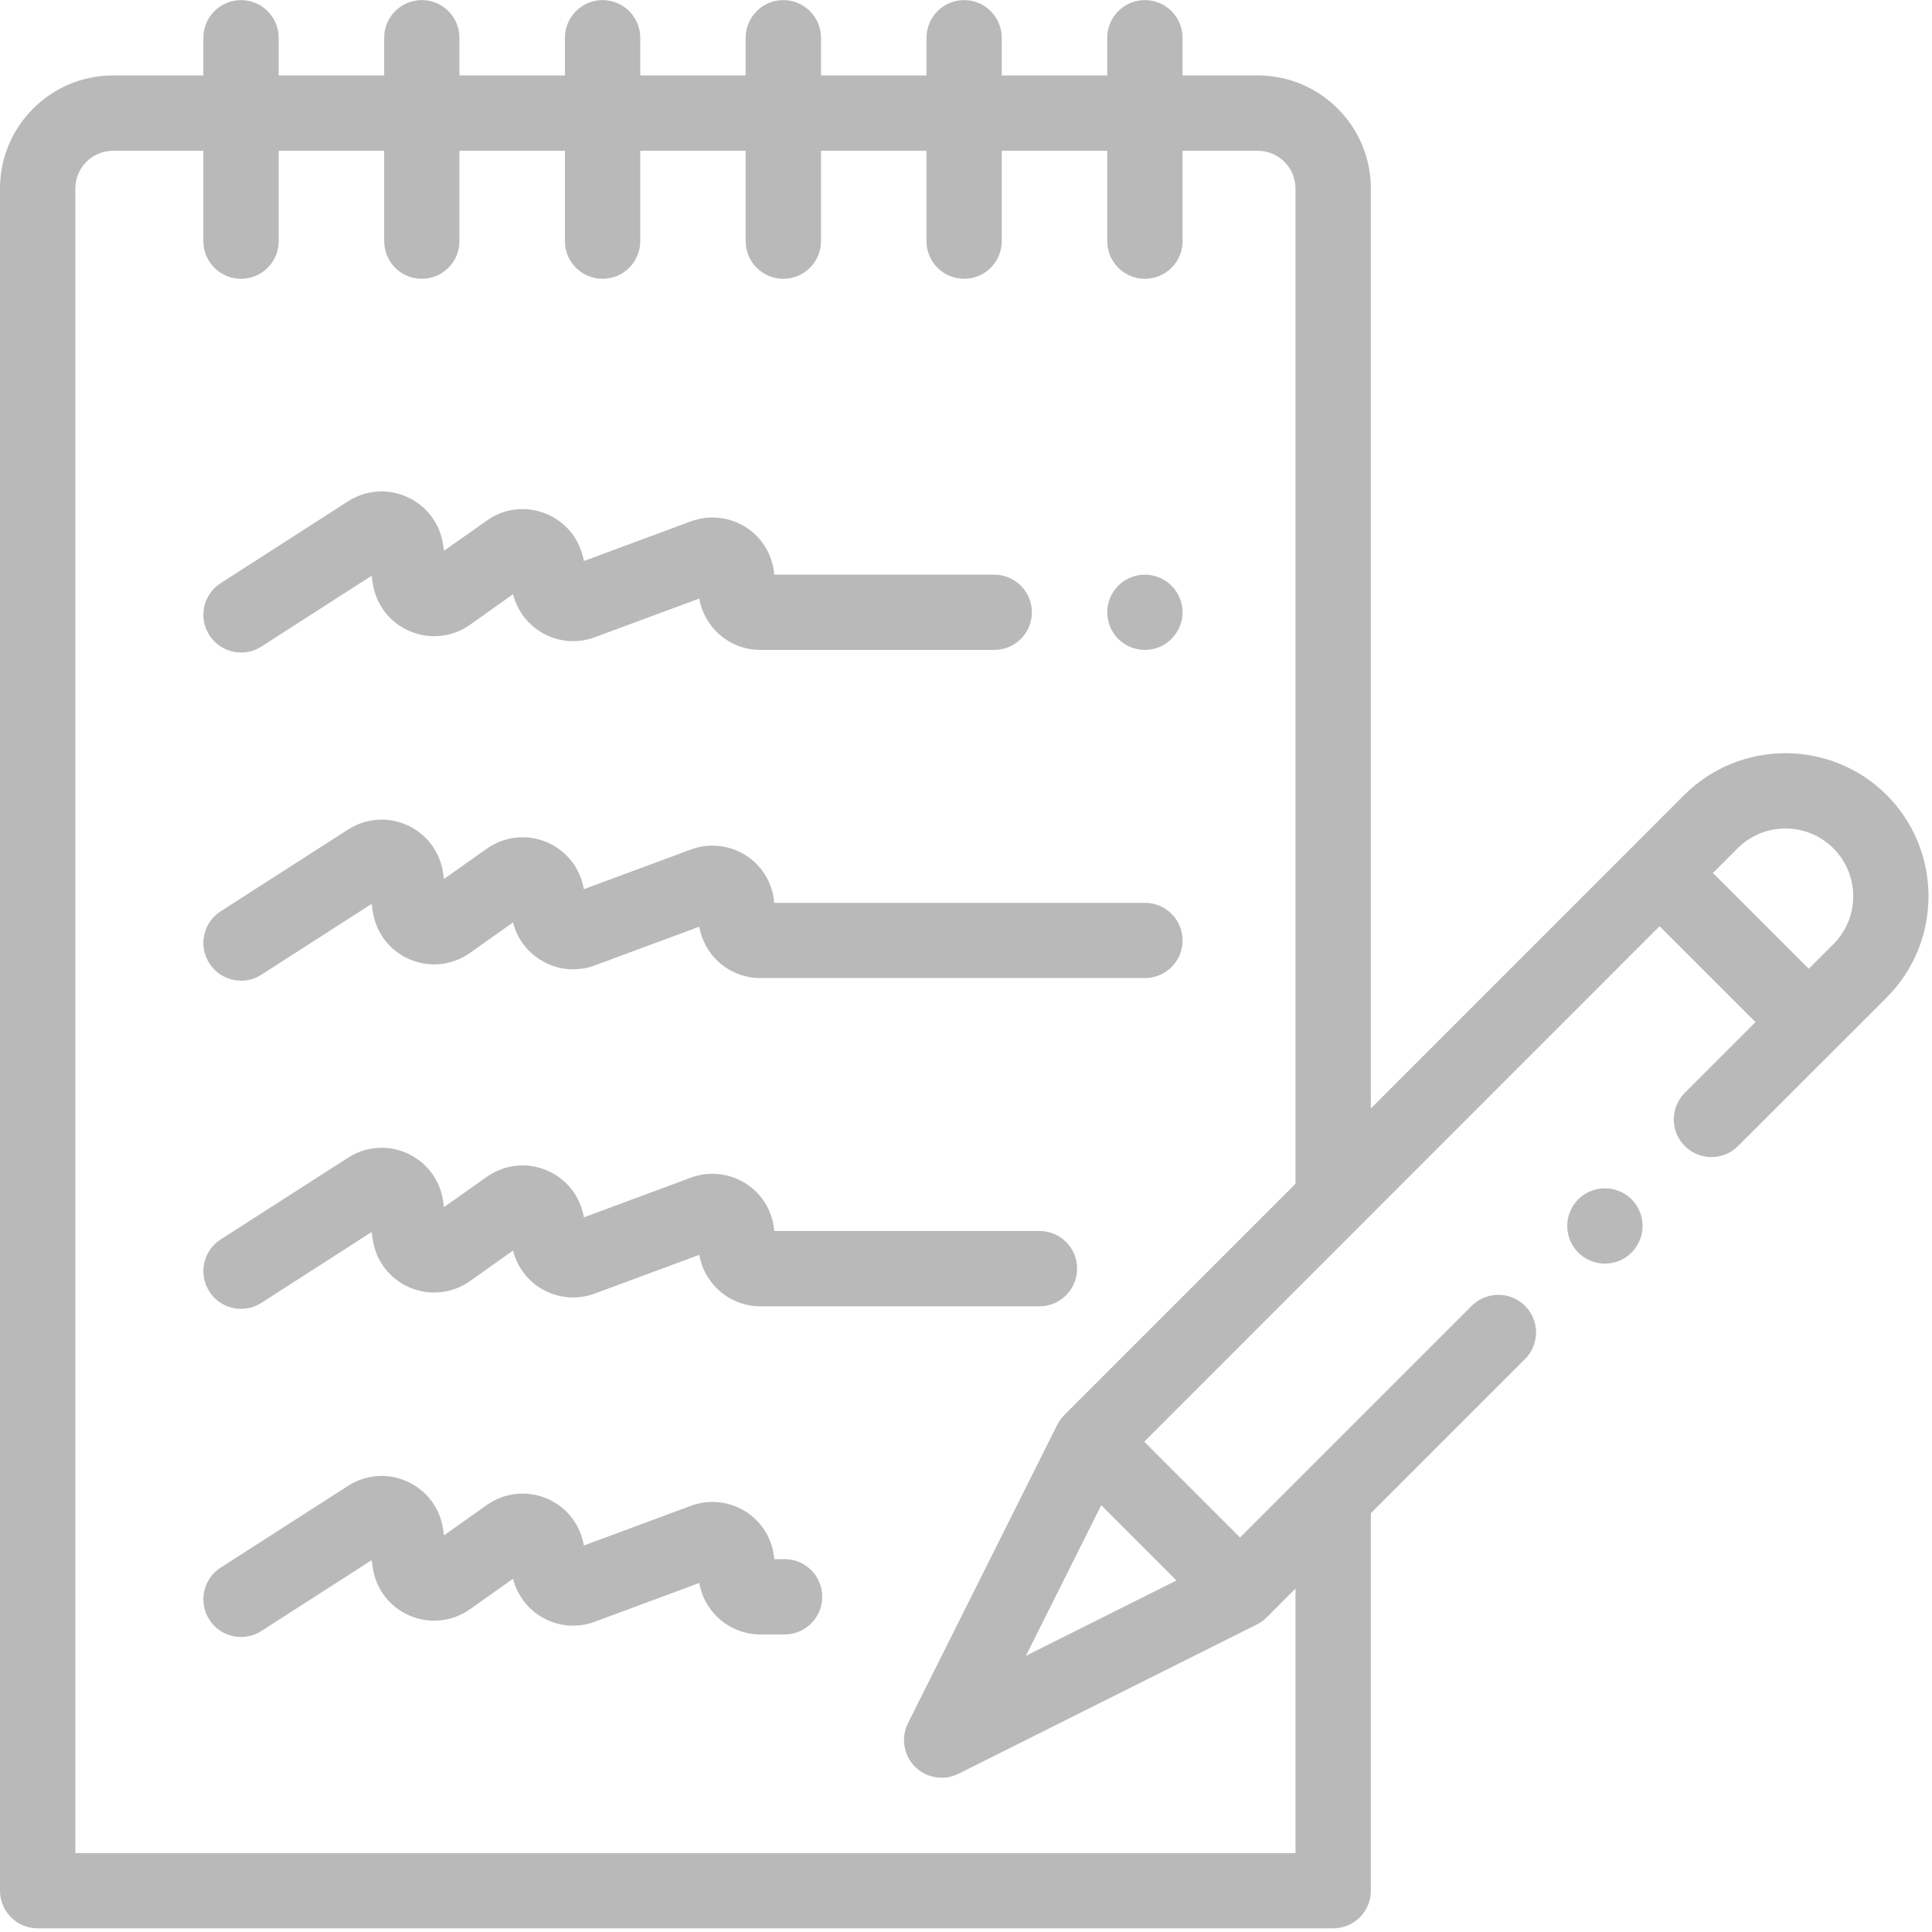 <?xml version="1.0" encoding="UTF-8"?>
<svg width="20px" height="20px" viewBox="0 0 20 20" version="1.1" xmlns="http://www.w3.org/2000/svg" xmlns:xlink="http://www.w3.org/1999/xlink">
    <!-- Generator: sketchtool 52.1 (67048) - http://www.bohemiancoding.com/sketch -->
    <title>F4CE49B4-0AF4-4721-B2A7-8DFABDA5C1EA</title>
    <desc>Created with sketchtool.</desc>
    <g id="*-3-Web---LogIn" stroke="none" stroke-width="1" fill="none" fill-rule="evenodd">
        <g id="P13" transform="translate(-488, -597)" fill="#B9B9B9">
            <g id="notepad" transform="translate(488, 597)">
                <path d="M11.852,6.728 C11.954,6.728 12.055,6.687 12.127,6.614 C12.2,6.541 12.242,6.441 12.242,6.339 C12.242,6.236 12.2,6.135 12.127,6.063 C12.055,5.99 11.954,5.949 11.852,5.949 C11.749,5.949 11.649,5.99 11.576,6.063 C11.504,6.135 11.462,6.236 11.462,6.339 C11.462,6.441 11.504,6.542 11.576,6.614 C11.649,6.687 11.749,6.728 11.852,6.728 Z" id="XMLID_363_"></path>
                <path d="M2.496,6.755 C2.568,6.755 2.641,6.735 2.706,6.693 L3.847,5.96 L3.859,6.041 C3.893,6.262 4.036,6.447 4.243,6.534 C4.449,6.622 4.682,6.597 4.865,6.468 L5.311,6.151 C5.353,6.318 5.459,6.461 5.61,6.549 C5.776,6.647 5.976,6.664 6.157,6.597 L7.239,6.196 C7.258,6.306 7.306,6.411 7.38,6.499 C7.502,6.645 7.682,6.728 7.872,6.728 L10.292,6.728 C10.508,6.728 10.682,6.554 10.682,6.339 C10.682,6.123 10.508,5.949 10.292,5.949 L8.015,5.949 C8.002,5.779 7.921,5.618 7.787,5.506 C7.61,5.359 7.367,5.317 7.152,5.397 L6.044,5.808 C6.007,5.589 5.864,5.407 5.659,5.321 C5.453,5.234 5.222,5.259 5.039,5.389 L4.596,5.702 L4.586,5.633 C4.553,5.417 4.414,5.234 4.215,5.145 C4.016,5.055 3.788,5.071 3.604,5.189 L2.284,6.037 C2.103,6.153 2.051,6.394 2.167,6.575 C2.242,6.691 2.367,6.755 2.496,6.755 Z" id="XMLID_364_"></path>
                <path d="M2.496,10.152 C2.568,10.152 2.641,10.132 2.706,10.09 L3.847,9.357 L3.859,9.438 C3.893,9.659 4.036,9.844 4.243,9.932 C4.449,10.019 4.682,9.994 4.865,9.865 L5.311,9.549 C5.353,9.716 5.459,9.858 5.61,9.946 C5.776,10.044 5.976,10.061 6.157,9.994 L7.239,9.593 C7.258,9.704 7.306,9.808 7.38,9.896 C7.502,10.042 7.682,10.125 7.872,10.125 L11.852,10.125 C12.067,10.125 12.242,9.951 12.242,9.736 C12.242,9.52 12.067,9.346 11.852,9.346 L8.015,9.346 C8.002,9.176 7.921,9.015 7.787,8.903 C7.61,8.756 7.367,8.714 7.152,8.794 L6.044,9.205 C6.007,8.986 5.864,8.804 5.659,8.718 C5.454,8.631 5.222,8.657 5.039,8.786 L4.596,9.099 L4.586,9.03 C4.553,8.814 4.414,8.632 4.215,8.542 C4.016,8.452 3.788,8.469 3.604,8.587 L2.284,9.434 C2.103,9.55 2.051,9.791 2.167,9.972 C2.242,10.088 2.367,10.152 2.496,10.152 Z" id="XMLID_365_"></path>
                <path d="M2.496,13.549 C2.568,13.549 2.641,13.529 2.706,13.487 L3.847,12.754 L3.859,12.835 C3.893,13.056 4.036,13.241 4.243,13.329 C4.449,13.416 4.682,13.391 4.865,13.262 L5.311,12.946 C5.353,13.113 5.459,13.256 5.61,13.344 C5.776,13.441 5.976,13.458 6.157,13.391 L7.239,12.99 C7.258,13.101 7.306,13.205 7.38,13.293 C7.502,13.439 7.682,13.523 7.872,13.523 L10.76,13.523 C10.976,13.523 11.15,13.348 11.15,13.133 C11.15,12.917 10.976,12.743 10.76,12.743 L8.015,12.743 C8.002,12.573 7.921,12.412 7.787,12.3 C7.61,12.153 7.367,12.111 7.152,12.191 L6.044,12.602 C6.007,12.383 5.864,12.201 5.659,12.115 C5.453,12.028 5.222,12.054 5.039,12.183 L4.596,12.496 L4.586,12.427 C4.553,12.211 4.414,12.029 4.215,11.939 C4.016,11.849 3.788,11.866 3.604,11.984 L2.284,12.831 C2.103,12.947 2.051,13.188 2.167,13.37 C2.242,13.486 2.367,13.549 2.496,13.549 Z" id="XMLID_366_"></path>
                <path d="M8.122,16.14 L8.015,16.14 C8.002,15.97 7.921,15.809 7.787,15.697 C7.61,15.55 7.367,15.508 7.152,15.588 L6.044,15.999 C6.007,15.78 5.864,15.598 5.659,15.512 C5.453,15.426 5.222,15.451 5.039,15.58 L4.596,15.894 L4.586,15.824 C4.553,15.608 4.414,15.426 4.215,15.336 C4.016,15.246 3.788,15.263 3.604,15.381 L2.284,16.228 C2.103,16.344 2.051,16.585 2.167,16.767 C2.242,16.883 2.367,16.946 2.495,16.946 C2.568,16.946 2.641,16.926 2.706,16.884 L3.847,16.151 L3.859,16.232 C3.893,16.453 4.036,16.638 4.243,16.726 C4.449,16.813 4.682,16.788 4.865,16.659 L5.311,16.343 C5.353,16.51 5.459,16.653 5.61,16.741 C5.776,16.838 5.976,16.856 6.157,16.788 L7.239,16.387 C7.258,16.498 7.306,16.602 7.38,16.69 C7.502,16.836 7.682,16.92 7.872,16.92 L8.122,16.92 C8.337,16.92 8.512,16.745 8.512,16.53 C8.512,16.314 8.337,16.14 8.122,16.14 Z" id="XMLID_367_"></path>
                <path d="M19.531,8.23 C18.953,7.653 18.013,7.653 17.435,8.23 L14.191,11.475 L14.191,1.951 C14.191,1.306 13.666,0.781 13.021,0.781 L12.242,0.781 L12.242,0.391 C12.242,0.176 12.067,0.001 11.852,0.001 C11.637,0.001 11.462,0.176 11.462,0.391 L11.462,0.781 L10.37,0.781 L10.37,0.391 C10.37,0.176 10.196,0.001 9.981,0.001 C9.765,0.001 9.591,0.176 9.591,0.391 L9.591,0.781 L8.499,0.781 L8.499,0.391 C8.499,0.176 8.324,0.001 8.109,0.001 C7.894,0.001 7.719,0.176 7.719,0.391 L7.719,0.781 L6.628,0.781 L6.628,0.391 C6.628,0.176 6.453,0.001 6.238,0.001 C6.023,0.001 5.848,0.176 5.848,0.391 L5.848,0.781 L4.756,0.781 L4.756,0.391 C4.756,0.176 4.582,0.001 4.366,0.001 C4.151,0.001 3.977,0.176 3.977,0.391 L3.977,0.781 L2.885,0.781 L2.885,0.391 C2.885,0.176 2.71,0.001 2.495,0.001 C2.28,0.001 2.105,0.176 2.105,0.391 L2.105,0.781 L1.17,0.781 C0.525,0.781 0,1.306 0,1.951 L0,19.573 C0,19.788 0.175,19.962 0.39,19.962 L13.801,19.962 C14.016,19.962 14.191,19.788 14.191,19.573 L14.191,15.665 L15.787,14.069 C15.939,13.917 15.939,13.67 15.787,13.518 C15.635,13.366 15.388,13.366 15.235,13.518 L12.837,15.916 L11.845,14.924 L17.18,9.588 L18.173,10.581 L17.441,11.313 C17.289,11.465 17.289,11.712 17.441,11.864 C17.593,12.016 17.84,12.016 17.992,11.864 L19.531,10.326 C20.108,9.748 20.108,8.808 19.531,8.23 Z M13.411,19.183 L0.78,19.183 L0.78,1.951 C0.78,1.736 0.955,1.561 1.17,1.561 L2.105,1.561 L2.105,2.496 C2.105,2.712 2.28,2.886 2.495,2.886 C2.71,2.886 2.885,2.712 2.885,2.496 L2.885,1.561 L3.977,1.561 L3.977,2.496 C3.977,2.712 4.151,2.886 4.366,2.886 C4.582,2.886 4.756,2.712 4.756,2.496 L4.756,1.561 L5.848,1.561 L5.848,2.496 C5.848,2.712 6.023,2.886 6.238,2.886 C6.453,2.886 6.628,2.712 6.628,2.496 L6.628,1.561 L7.719,1.561 L7.719,2.496 C7.719,2.712 7.894,2.886 8.109,2.886 C8.324,2.886 8.499,2.712 8.499,2.496 L8.499,1.561 L9.591,1.561 L9.591,2.496 C9.591,2.712 9.765,2.886 9.981,2.886 C10.196,2.886 10.37,2.712 10.37,2.496 L10.37,1.561 L11.462,1.561 L11.462,2.496 C11.462,2.712 11.637,2.886 11.852,2.886 C12.067,2.886 12.242,2.712 12.242,2.496 L12.242,1.561 L13.021,1.561 C13.236,1.561 13.411,1.736 13.411,1.951 L13.411,12.255 L11.018,14.648 C10.988,14.678 10.964,14.712 10.945,14.749 L9.399,17.839 C9.324,17.989 9.354,18.17 9.472,18.289 C9.547,18.364 9.647,18.403 9.748,18.403 C9.807,18.403 9.867,18.389 9.922,18.362 L13.012,16.816 C13.049,16.797 13.084,16.773 13.113,16.743 L13.411,16.445 L13.411,19.183 Z M11.4,15.582 L12.179,16.361 L10.62,17.141 L11.4,15.582 Z M18.979,9.774 L18.724,10.029 L17.732,9.037 L17.987,8.782 C18.26,8.508 18.706,8.508 18.979,8.782 C19.253,9.055 19.253,9.501 18.979,9.774 Z" id="XMLID_370_" fill-rule="nonzero"></path>
                <path d="M16.614,12.301 C16.511,12.301 16.411,12.343 16.338,12.415 C16.265,12.488 16.224,12.588 16.224,12.691 C16.224,12.794 16.265,12.894 16.338,12.967 C16.411,13.039 16.511,13.081 16.614,13.081 C16.717,13.081 16.817,13.039 16.89,12.967 C16.962,12.894 17.004,12.794 17.004,12.691 C17.004,12.588 16.962,12.488 16.89,12.415 C16.817,12.343 16.717,12.301 16.614,12.301 Z" id="XMLID_426_"></path>
            </g>
        </g>
    </g>
</svg>